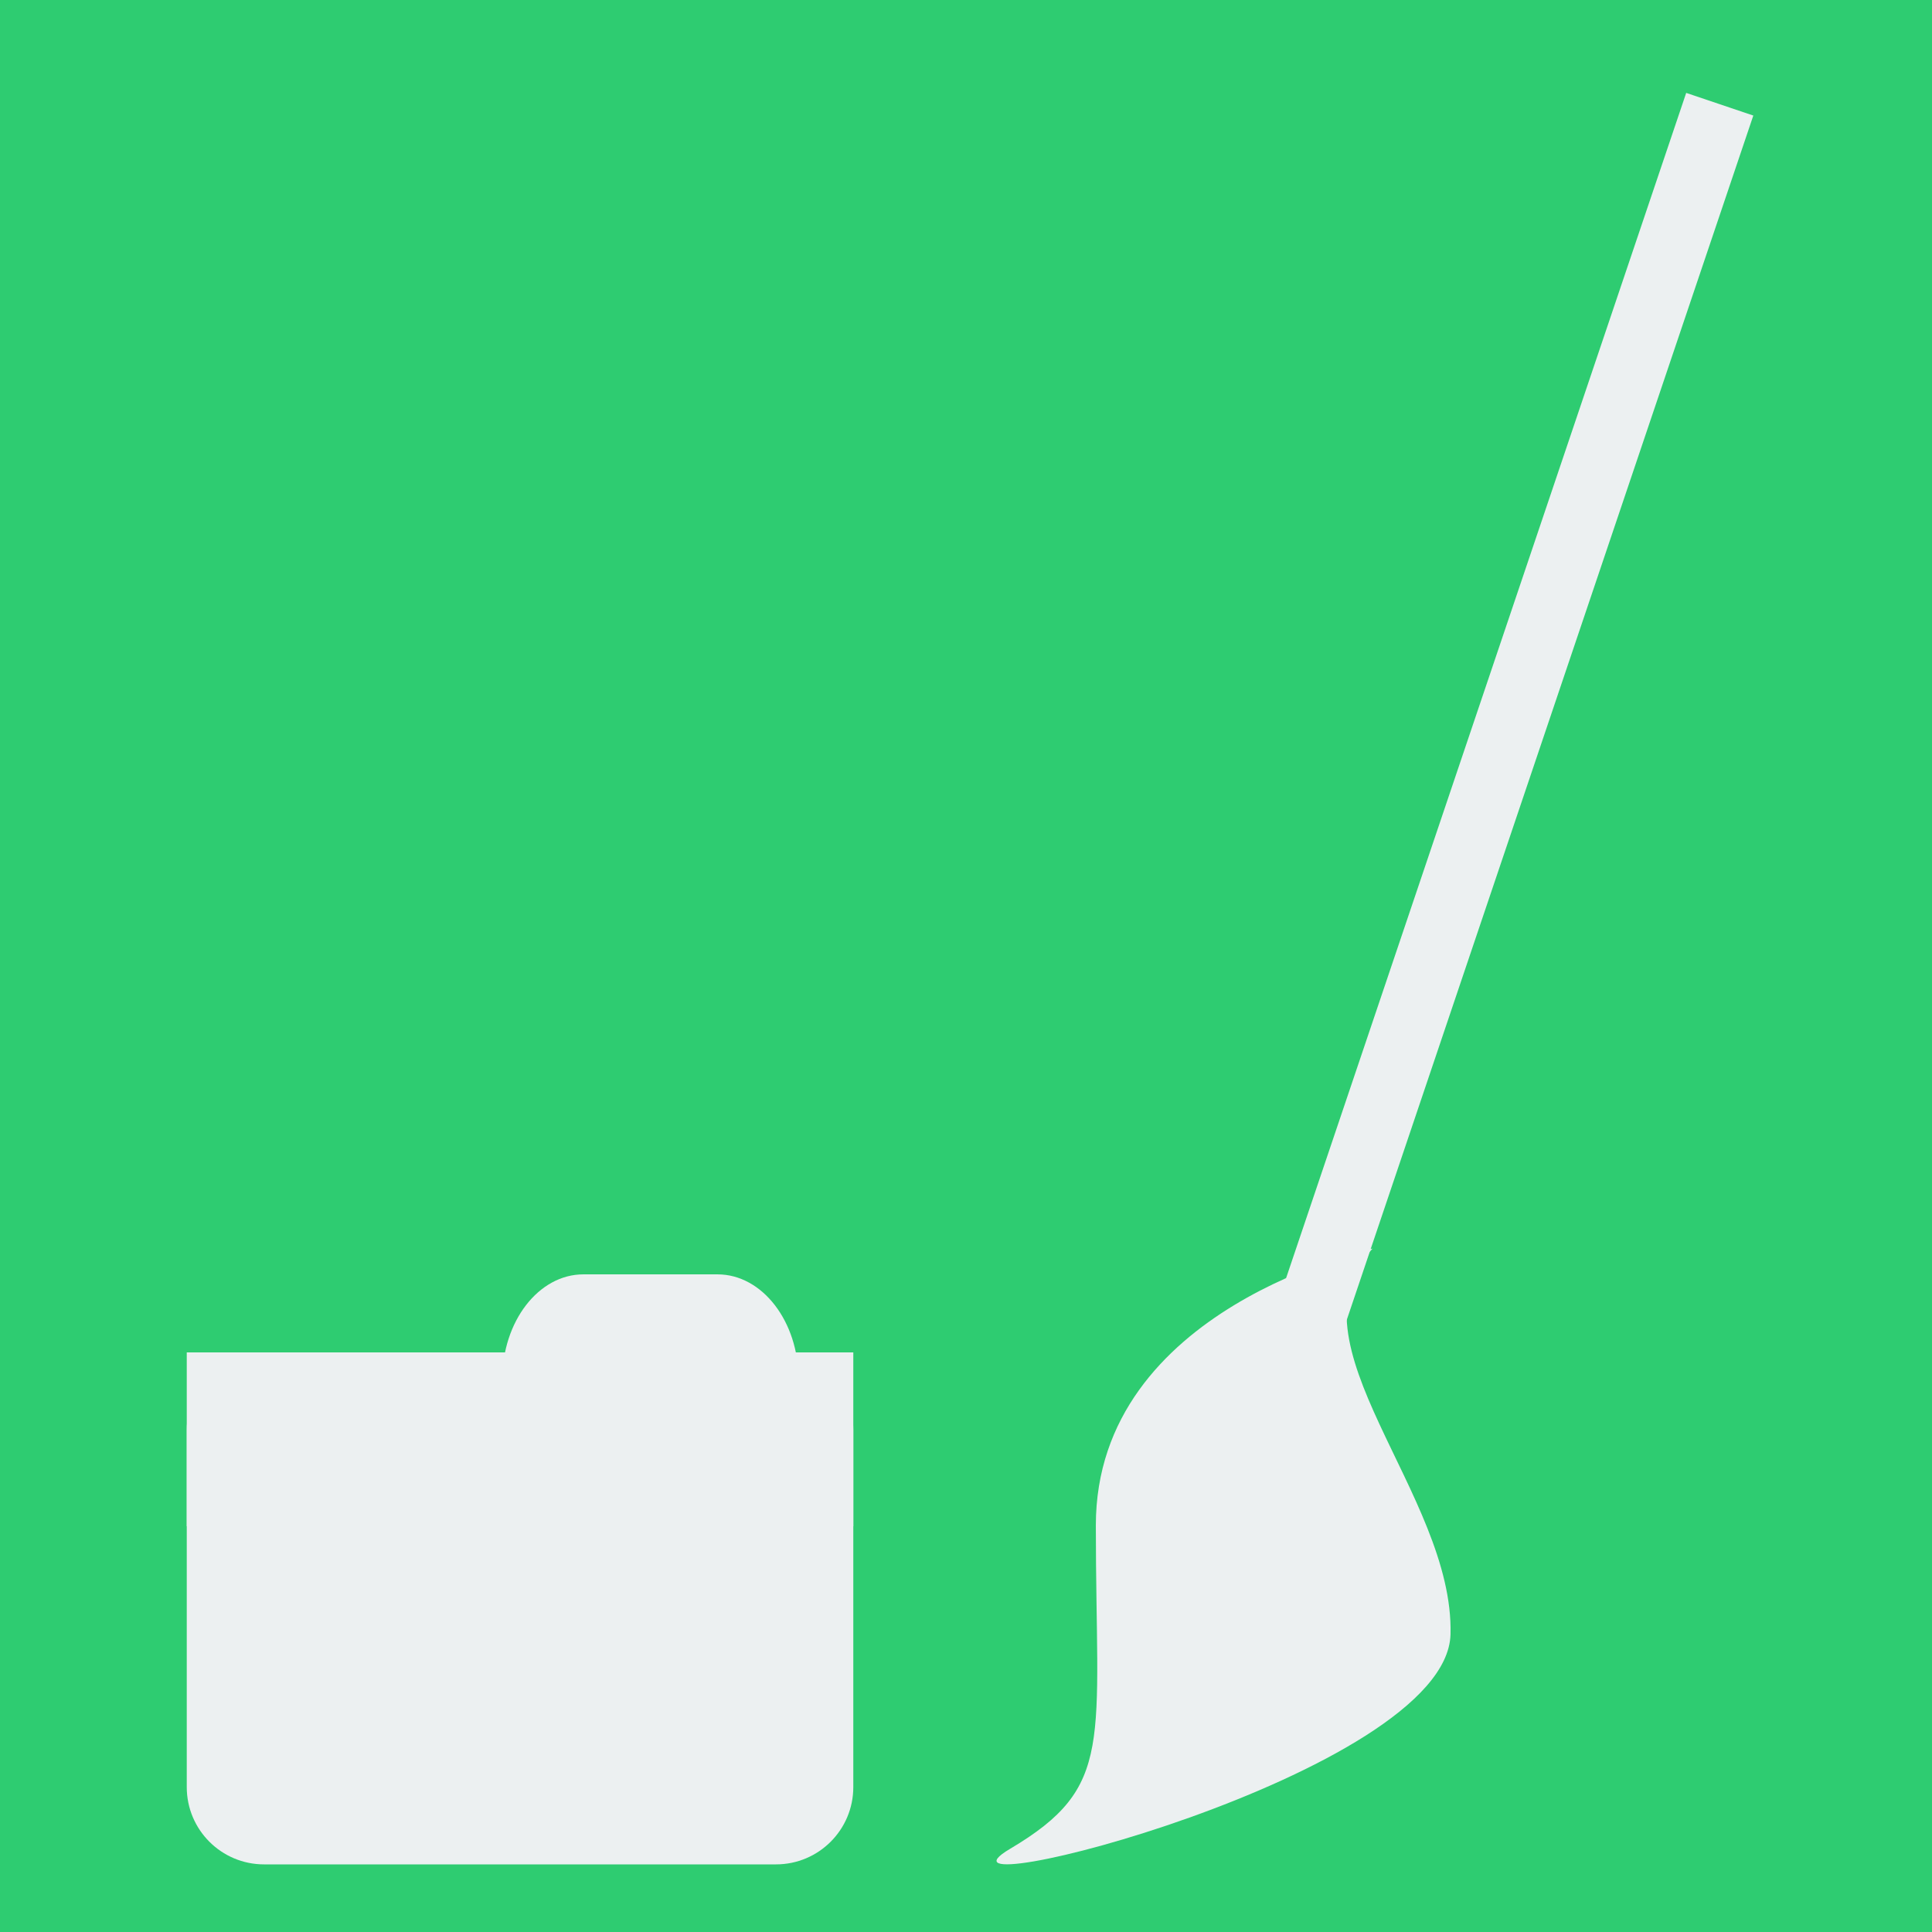 <?xml version="1.0" encoding="utf-8"?>
<!-- Generator: Adobe Illustrator 16.0.0, SVG Export Plug-In . SVG Version: 6.00 Build 0)  -->
<!DOCTYPE svg PUBLIC "-//W3C//DTD SVG 1.1//EN" "http://www.w3.org/Graphics/SVG/1.1/DTD/svg11.dtd">
<svg version="1.1" id="Layer_1" xmlns="http://www.w3.org/2000/svg" xmlns:xlink="http://www.w3.org/1999/xlink" x="0px" y="0px"
	 width="300px" height="300px" viewBox="0 0 300 300" enable-background="new 0 0 300 300" xml:space="preserve">
<rect x="0" fill="#2ECC71" width="300" height="300"/>
<line fill="none" stroke="#ECF0F1" stroke-width="11" stroke-miterlimit="10" x1="267.043" y1="16.184" x2="202.895" y2="206.209"/>
<path fill="#ECF0F1" d="M213.13,193.884c0,0-42.968,9.077-42.968,42.968s3.026,40.547-13.313,50.229
	c-16.34,9.682,67.779-11.498,68.385-33.285C225.839,232.01,199.211,208.408,213.13,193.884z"/>
<path fill="#ECF0F1" d="M132.5,277.5c0,6.627-5.373,12-12,12H41c-6.627,0-12-5.373-12-12V222c0-6.627,5.373-12,12-12h79.5
	c6.627,0,12,5.373,12,12V277.5z"/>
<path fill="#ECF0F1" d="M124,214.191c0-9.006-5.634-16.309-12.584-16.309H90.584c-6.95,0-12.584,7.303-12.584,16.309l0,0
	c0,9.007,5.634,16.309,12.584,16.309h20.832C118.366,230.5,124,223.198,124,214.191L124,214.191z"/>
<rect x="29" y="210" fill="#ECF0F1" width="103.5" height="27"/>
</svg>
